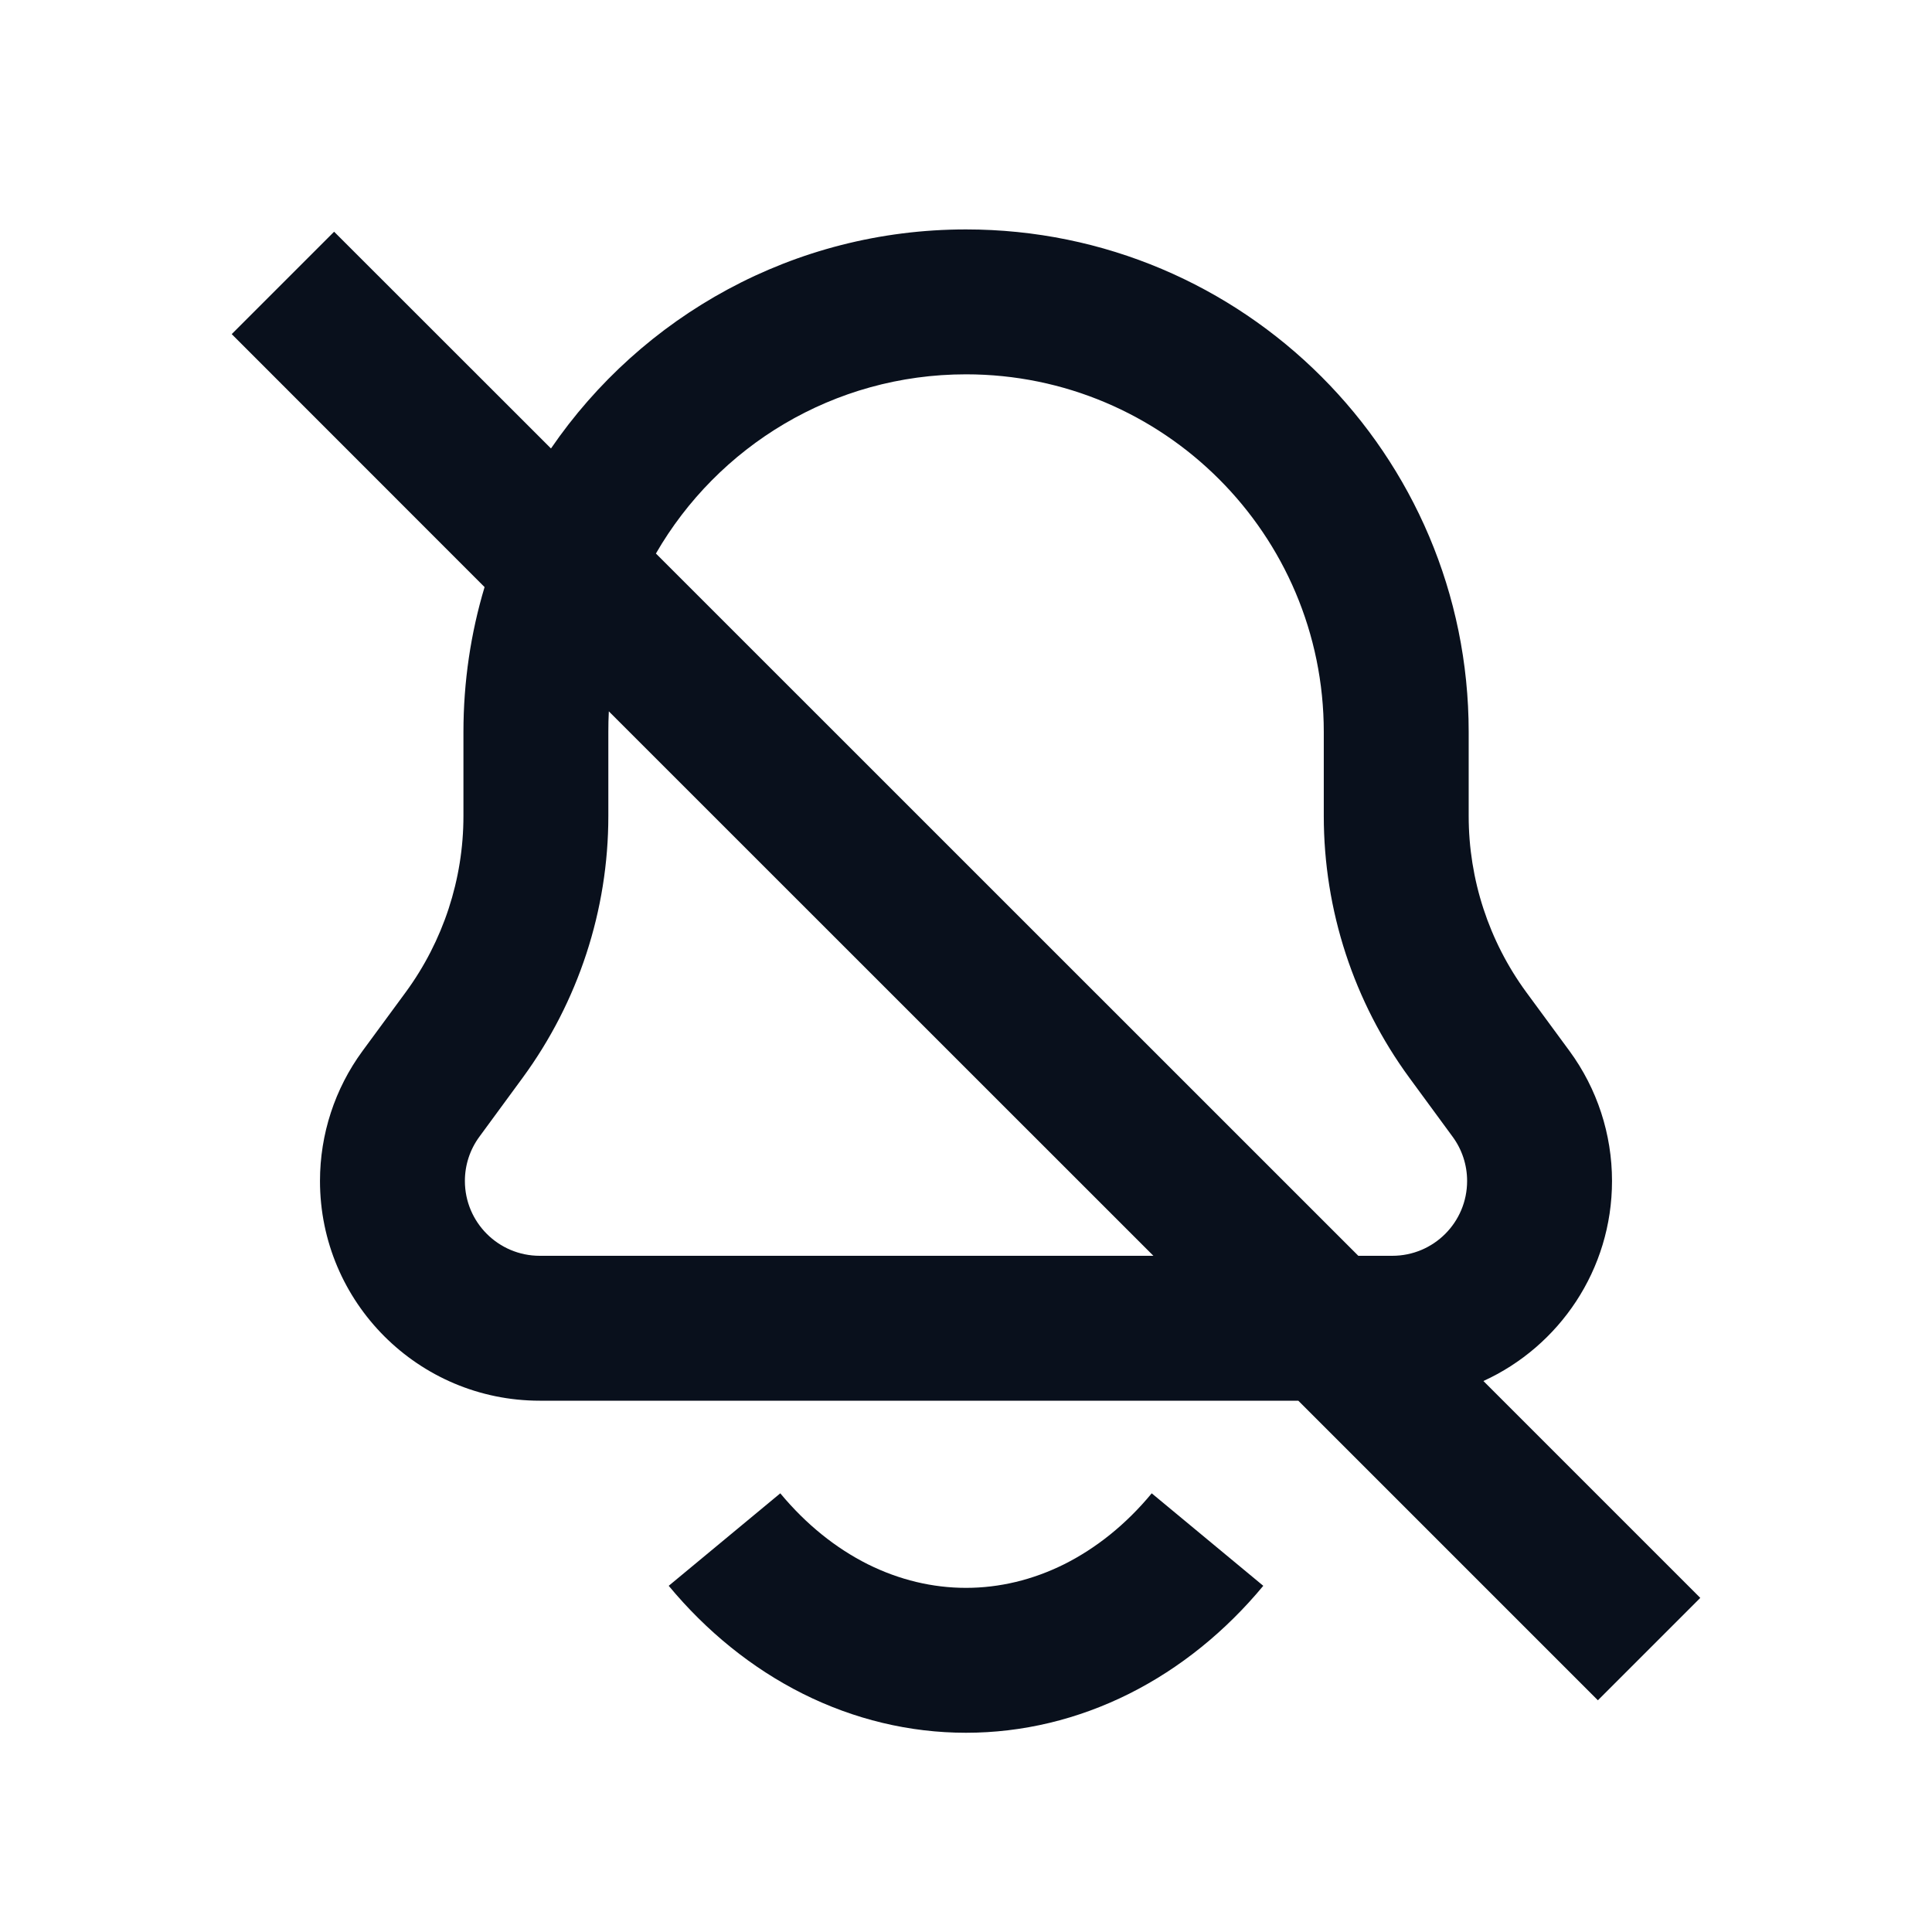 <svg
  width="16"
  height="16"
  viewBox="0 0 16 16"
  fill="none"
  xmlns="http://www.w3.org/2000/svg"
>
  <path
    fill-rule="evenodd"
    clip-rule="evenodd"
    d="M3.838 6.062C3.838 5.645 3.899 5.242 4.013 4.862L1.919 2.767L2.767 1.919L4.563 3.714C5.313 2.619 6.572 1.9 8 1.9C10.299 1.9 12.163 3.764 12.163 6.062V6.758C12.163 7.283 12.33 7.794 12.64 8.217L12.998 8.704C13.227 9.016 13.35 9.393 13.35 9.78C13.35 10.516 12.913 11.15 12.285 11.437L14.081 13.233L13.233 14.081L10.752 11.6H4.47C3.465 11.6 2.65 10.785 2.65 9.78C2.65 9.393 2.773 9.016 3.002 8.704L3.36 8.217C3.67 7.794 3.838 7.283 3.838 6.758V6.062ZM5.038 6.062C5.038 6.005 5.039 5.948 5.042 5.891L9.552 10.4H4.47C4.128 10.4 3.85 10.123 3.85 9.78C3.85 9.648 3.892 9.52 3.97 9.414L4.328 8.926C4.789 8.297 5.038 7.538 5.038 6.758V6.062ZM11.53 10.4H11.249L5.432 4.584C5.944 3.697 6.902 3.1 8 3.1C9.636 3.1 10.963 4.426 10.963 6.062V6.758C10.963 7.538 11.211 8.297 11.672 8.926L12.03 9.414C12.108 9.52 12.15 9.648 12.15 9.78C12.15 10.123 11.873 10.4 11.53 10.4ZM8 14.35C8.468 14.35 8.927 14.239 9.351 14.027C9.774 13.815 10.15 13.509 10.462 13.133L9.538 12.367C9.325 12.625 9.077 12.822 8.814 12.954C8.551 13.085 8.275 13.15 8 13.15C7.725 13.15 7.449 13.085 7.186 12.954C6.923 12.822 6.676 12.625 6.462 12.367L5.538 13.133C5.85 13.509 6.226 13.815 6.649 14.027C7.073 14.239 7.532 14.35 8 14.35Z"
    fill="#09101C"
  />
</svg>
